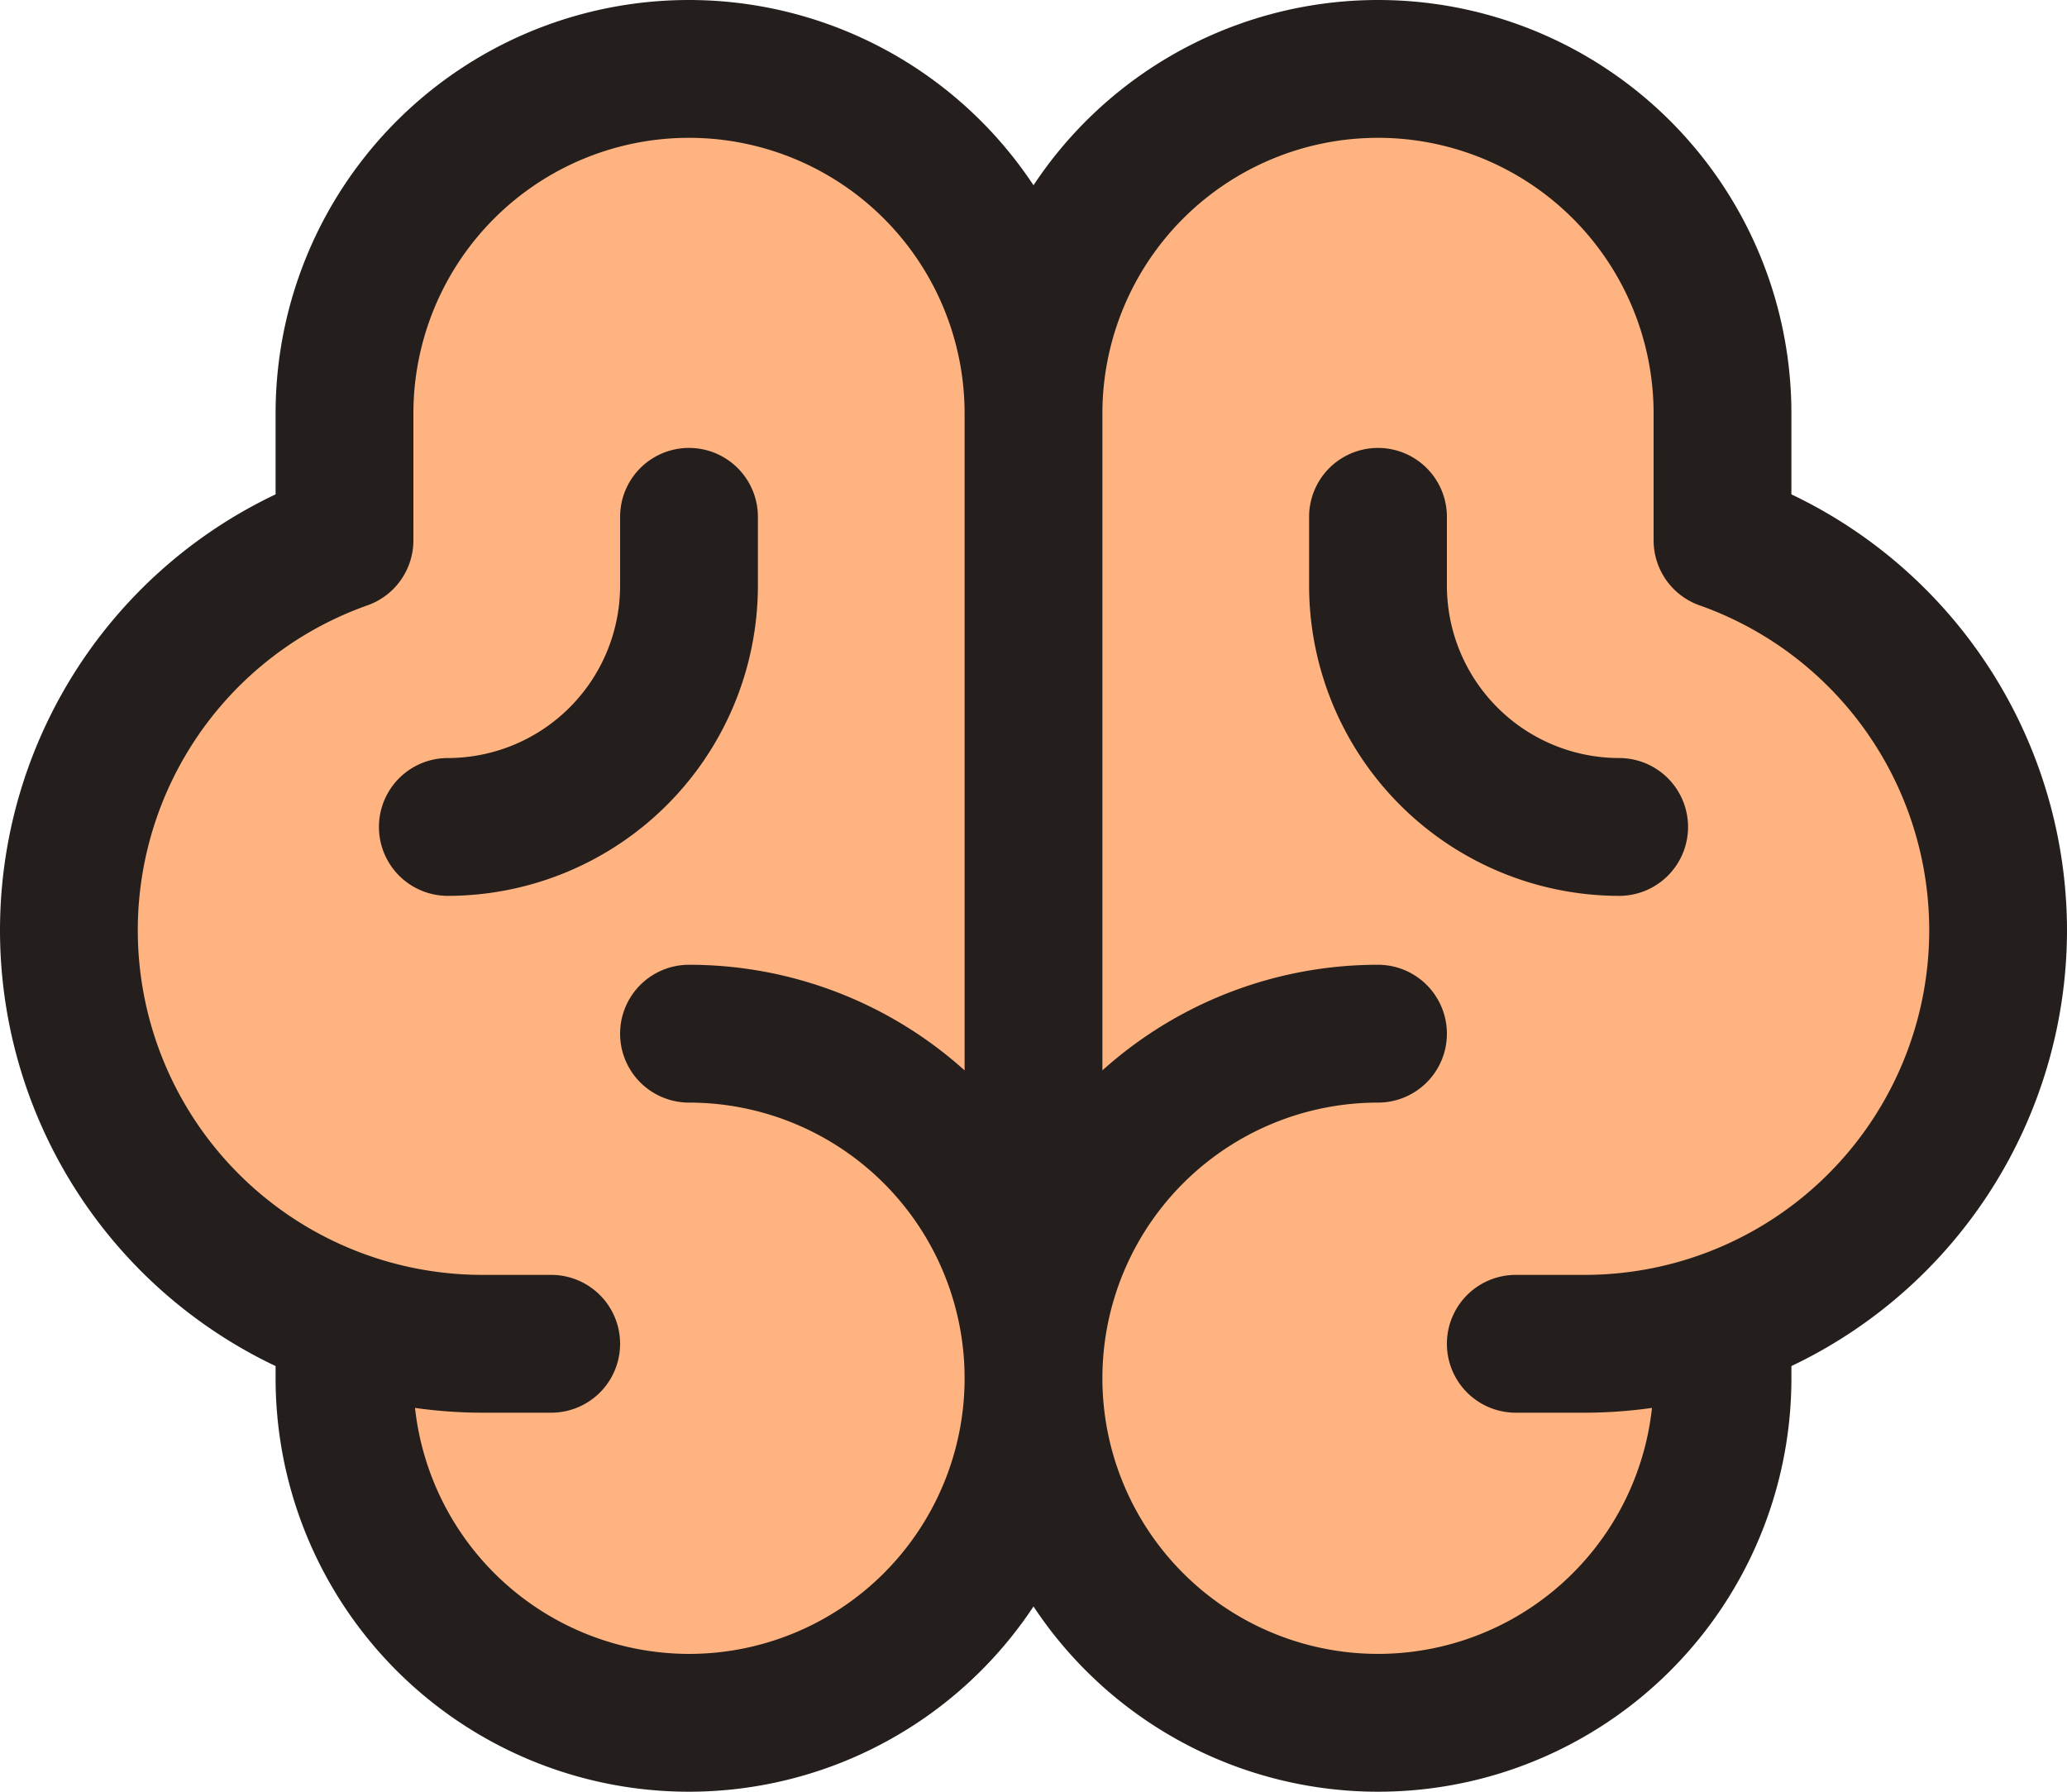 <?xml version="1.0" encoding="UTF-8" standalone="no"?>
<!-- Uploaded to: SVG Repo, www.svgrepo.com, Generator: SVG Repo Mixer Tools -->

<svg
   fill="#000000"
   width="750"
   height="650"
   viewBox="0 0 240 208"
   id="Flat"
   version="1.1"
   sodipodi:docname="brain.svg"
   inkscape:version="1.2.2 (b0a84865, 2022-12-01)"
   inkscape:export-filename="brain.svg"
   inkscape:export-xdpi="96"
   inkscape:export-ydpi="96"
   xmlns:inkscape="http://www.inkscape.org/namespaces/inkscape"
   xmlns:sodipodi="http://sodipodi.sourceforge.net/DTD/sodipodi-0.dtd"
   xmlns="http://www.w3.org/2000/svg"
   xmlns:svg="http://www.w3.org/2000/svg">
  <defs
     id="defs57" />
  <sodipodi:namedview
     id="namedview55"
     pagecolor="#505050"
     bordercolor="#eeeeee"
     borderopacity="1"
     inkscape:showpageshadow="0"
     inkscape:pageopacity="0"
     inkscape:pagecheckerboard="0"
     inkscape:deskcolor="#505050"
     showgrid="false"
     inkscape:zoom="0.295"
     inkscape:cx="401.69492"
     inkscape:cy="401.69492"
     inkscape:window-width="3840"
     inkscape:window-height="2107"
     inkscape:window-x="0"
     inkscape:window-y="25"
     inkscape:window-maximized="1"
     inkscape:current-layer="Flat" />
  <path
     d="m 232,108 a 48.02,48.02 0 0 1 -32,45.269 L 200,153.267 v 6.733 a 40,40 0 0 1 -80,0 40,40 0 0 1 -80,0 v -6.733 l -4.9e-4,0.002 a 48.02,48.02 0 0 1 -4.9e-4,-90.537 l 9.8e-4,-14.732 a 40,40 0 0 1 80,0 40,40 0 0 1 80,0 l 0.001,14.732 A 48.02,48.02 0 0 1 232,108 Z"
     opacity="0.2"
     id="path50"
     style="opacity:1;fill:#ffb380"
     inkscape:highlight-color="#aaaaaa" />
  <path
     d="M 240,108 A 56.121,56.121 0 0 0 208,57.39 L 208,48 a 47.983,47.983 0 0 0 -88,-26.493 47.983,47.983 0 0 0 -88,26.493 l -4.9e-4,9.39 a 56.003,56.003 0 0 0 4.9e-4,101.196 v 1.414 A 47.983,47.983 0 0 0 120,186.493 47.983,47.983 0 0 0 208,160 v -1.414 a 56.067,56.067 0 0 0 32,-50.586 z m -160,84 a 32.043,32.043 0 0 1 -31.812,-28.557 56.174,56.174 0 0 0 7.812,0.557 h 8 a 8,8 0 0 0 0,-16 h -8 a 40.008,40.008 0 0 1 -13.334,-77.726 8,8 0 0 0 5.333,-7.542 l 9.8e-4,-14.732 a 32,32 0 0 1 64,0 v 76.261 a 47.803,47.803 0 0 0 -32,-12.261 8,8 0 0 0 0,16 32,32 0 0 1 0,64 z M 184,148 h -8 a 8,8 0 0 0 0,16 h 8 a 56.174,56.174 0 0 0 7.812,-0.557 31.999,31.999 0 1 1 -31.812,-35.443 8,8 0 0 0 0,-16 47.803,47.803 0 0 0 -32,12.261 V 48 a 32,32 0 1 1 64,4.9e-4 l 0.001,14.731 a 8,8 0 0 0 5.333,7.542 A 40.008,40.008 0 0 1 184,148 Z m -132,-44 a 8,8 0 0 1 0,-16 20.023,20.023 0 0 0 20,-20 v -8 a 8,8 0 0 1 16,0 v 8 a 36.041,36.041 0 0 1 -36,36 z M 196,96 a 8,8 0 0 1 -8,8 36.041,36.041 0 0 1 -36,-36 v -8 a 8,8 0 0 1 16,0 v 8 a 20.023,20.023 0 0 0 20,20 8,8 0 0 1 8,8 z"
     id="path52"
     style="fill:#241f1c" />
</svg>
